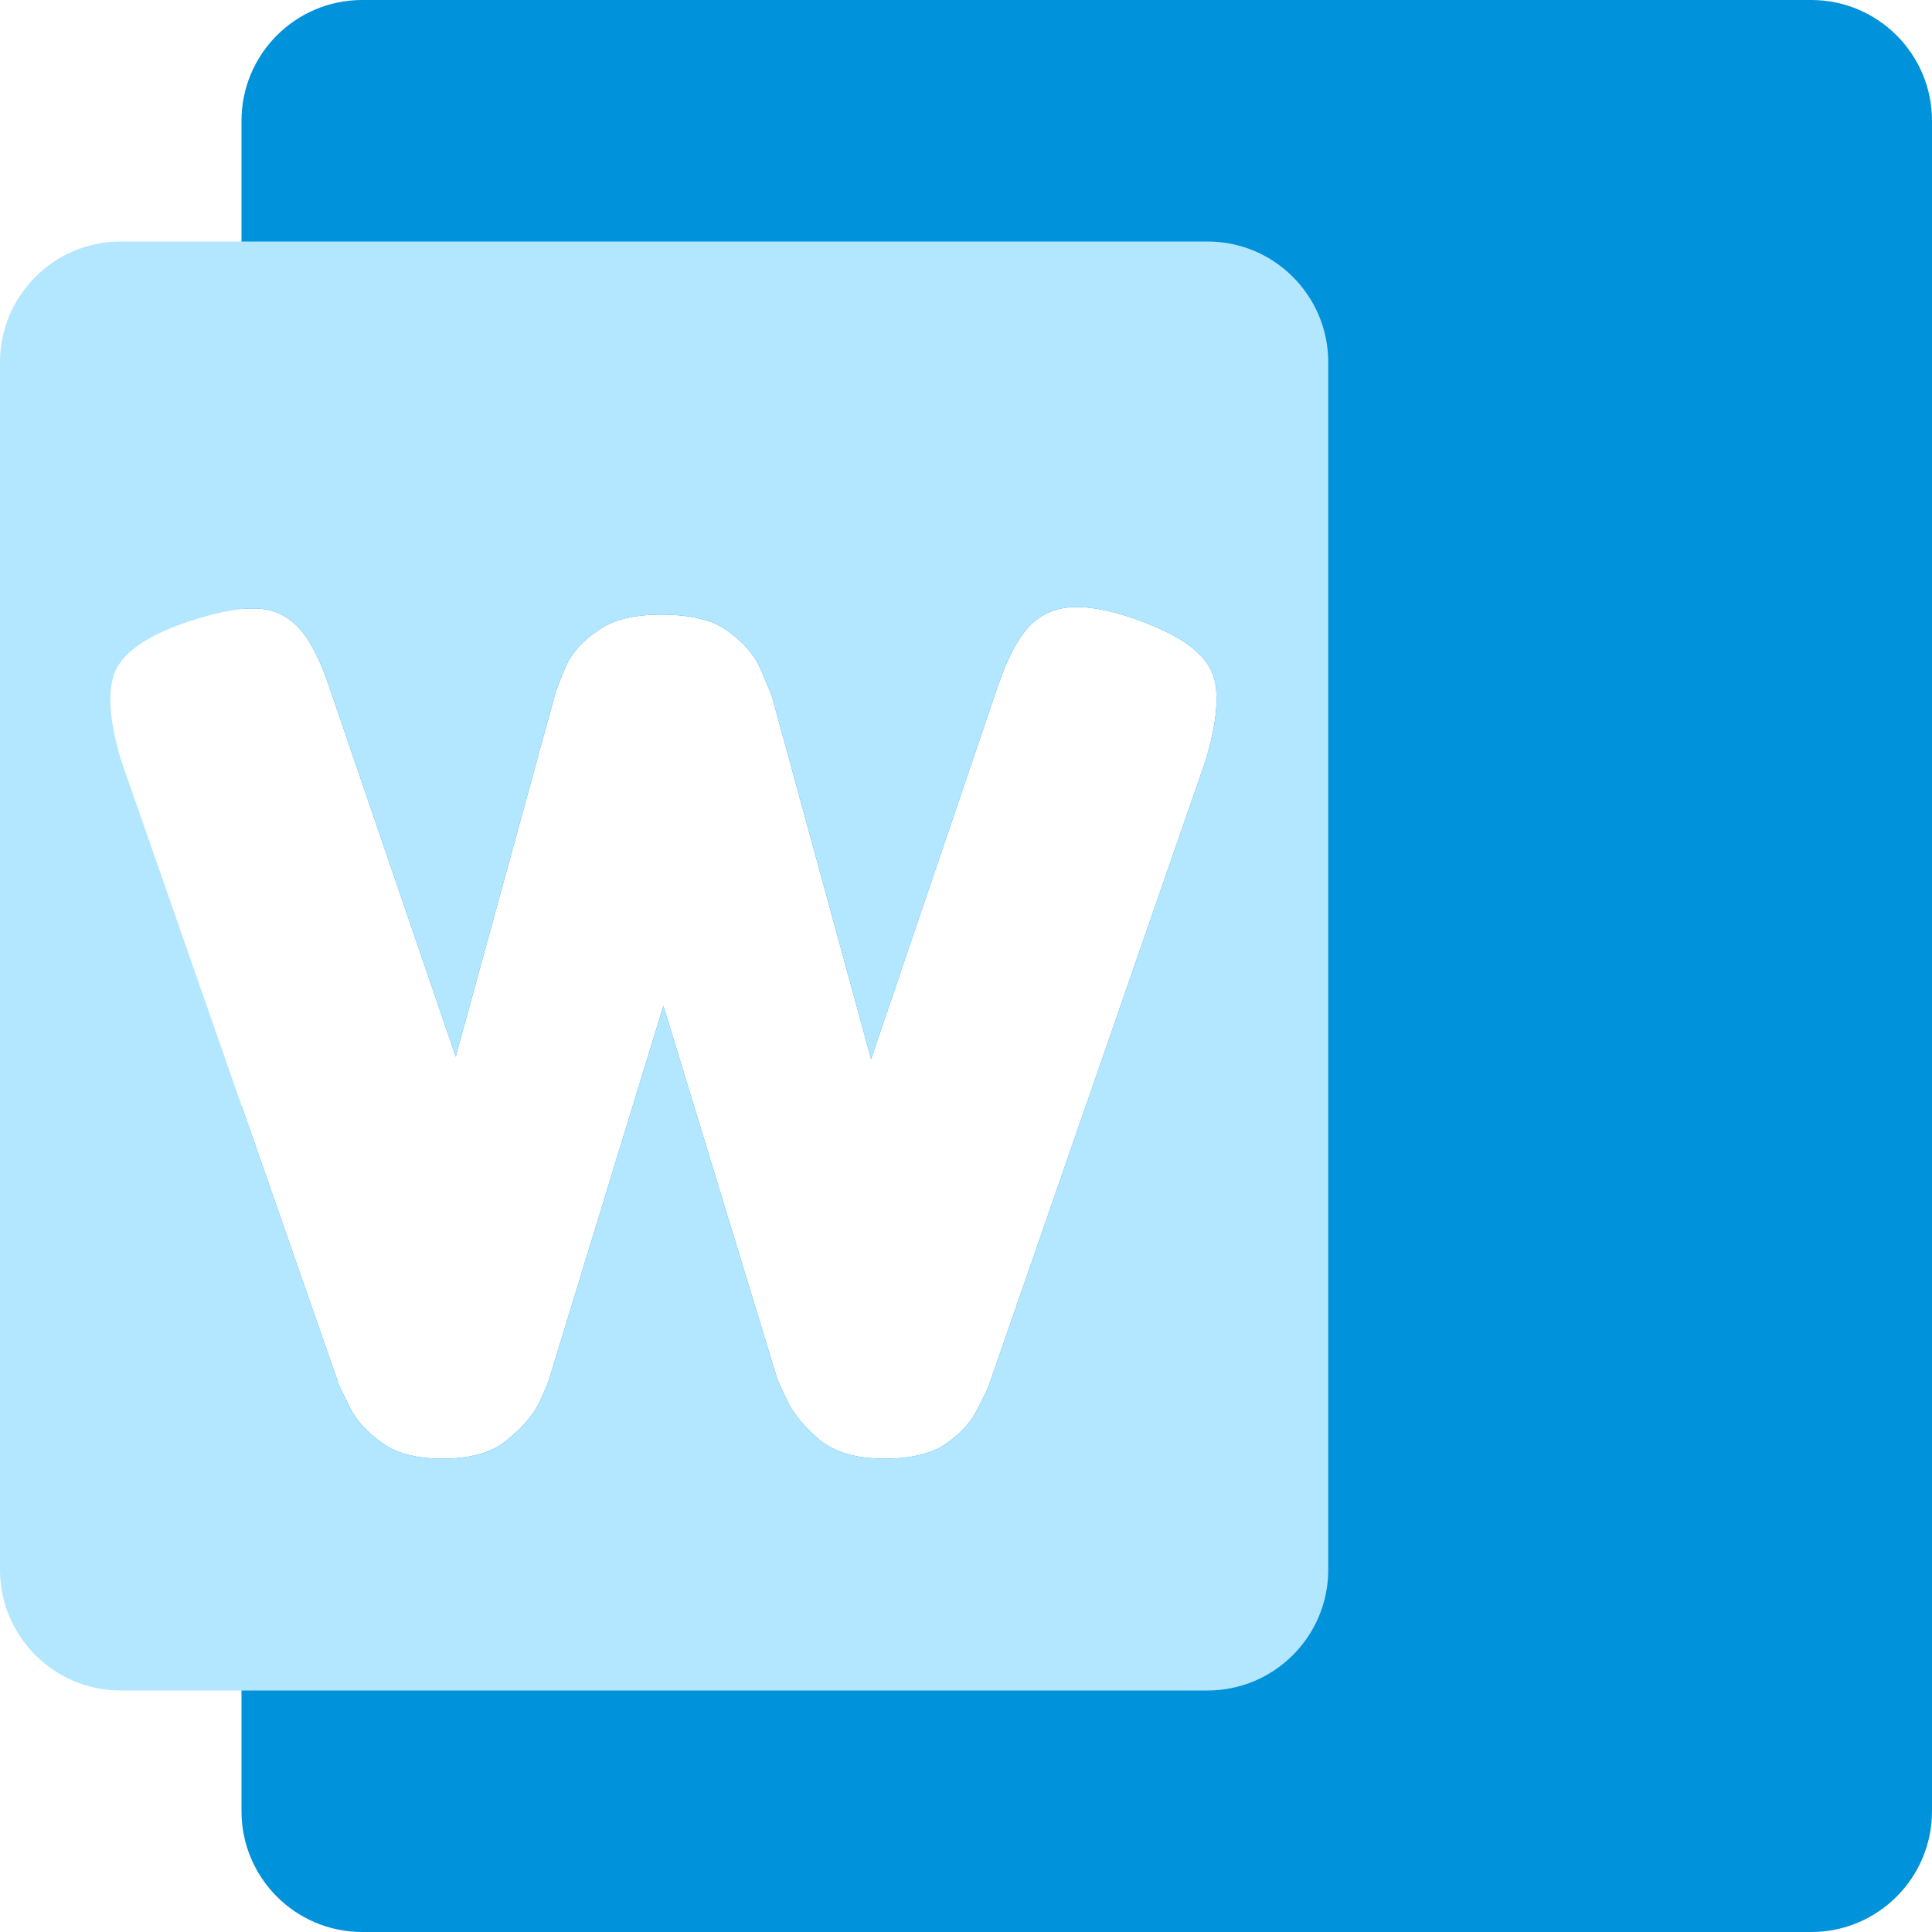 <svg width="16" height="16" viewBox="0 0 16 16" fill="none" xmlns="http://www.w3.org/2000/svg">
<path fill-rule="evenodd" clip-rule="evenodd" d="M3 0C2.448 0 2 0.448 2 1V5.044C2.048 5.04 2.093 5.038 2.134 5.04C2.274 5.047 2.39 5.103 2.484 5.21C2.577 5.317 2.66 5.483 2.734 5.71L3.774 8.75L4.594 5.76C4.614 5.693 4.647 5.607 4.694 5.5C4.747 5.393 4.834 5.3 4.954 5.22C5.074 5.133 5.247 5.09 5.474 5.09C5.727 5.09 5.914 5.137 6.034 5.23C6.16 5.323 6.247 5.423 6.294 5.53C6.34 5.637 6.374 5.717 6.394 5.77L7.214 8.77L8.254 5.71C8.327 5.49 8.407 5.327 8.494 5.22C8.587 5.107 8.707 5.043 8.854 5.03C9 5.017 9.187 5.05 9.414 5.13C9.654 5.217 9.824 5.31 9.924 5.41C10.024 5.503 10.074 5.62 10.074 5.76C10.08 5.9 10.05 6.08 9.984 6.3L8.194 11.46C8.18 11.5 8.147 11.57 8.094 11.67C8.047 11.77 7.964 11.863 7.844 11.95C7.724 12.037 7.55 12.08 7.324 12.08C7.097 12.08 6.92 12.03 6.794 11.93C6.667 11.823 6.577 11.717 6.524 11.61C6.47 11.497 6.44 11.43 6.434 11.41L5.494 8.33L4.554 11.4C4.547 11.433 4.517 11.507 4.464 11.62C4.41 11.727 4.32 11.83 4.194 11.93C4.074 12.03 3.897 12.08 3.664 12.08C3.45 12.08 3.284 12.037 3.164 11.95C3.044 11.863 2.957 11.77 2.904 11.67C2.85 11.563 2.817 11.493 2.804 11.46L2 9.156V15C2 15.552 2.448 16 3 16H15C15.552 16 16 15.552 16 15V1C16 0.448 15.552 0 15 0H3Z" fill="#0092DA"/>
<path fill-rule="evenodd" clip-rule="evenodd" d="M1 2C0.448 2 0 2.448 0 3V13C0 13.552 0.448 14 1 14H10C10.552 14 11 13.552 11 13V3C11 2.448 10.552 2 10 2H1ZM3.164 11.95C3.284 12.037 3.45 12.08 3.664 12.08C3.897 12.08 4.074 12.03 4.194 11.93C4.32 11.83 4.41 11.727 4.464 11.62C4.517 11.507 4.547 11.433 4.554 11.4L5.494 8.33L6.434 11.41C6.44 11.43 6.47 11.497 6.524 11.61C6.577 11.717 6.667 11.823 6.794 11.93C6.92 12.03 7.097 12.08 7.324 12.08C7.55 12.08 7.724 12.037 7.844 11.95C7.964 11.863 8.047 11.77 8.094 11.67C8.147 11.57 8.18 11.5 8.194 11.46L9.984 6.3C10.05 6.08 10.08 5.9 10.074 5.76C10.074 5.62 10.024 5.503 9.924 5.41C9.824 5.31 9.654 5.217 9.414 5.13C9.187 5.05 9 5.017 8.854 5.03C8.707 5.043 8.587 5.107 8.494 5.22C8.407 5.327 8.327 5.49 8.254 5.71L7.214 8.77L6.394 5.77C6.374 5.717 6.34 5.637 6.294 5.53C6.247 5.423 6.16 5.323 6.034 5.23C5.914 5.137 5.727 5.09 5.474 5.09C5.247 5.09 5.074 5.133 4.954 5.22C4.834 5.3 4.747 5.393 4.694 5.5C4.647 5.607 4.614 5.693 4.594 5.76L3.774 8.75L2.734 5.71C2.66 5.483 2.577 5.317 2.484 5.21C2.39 5.103 2.274 5.047 2.134 5.04C1.994 5.033 1.81 5.067 1.584 5.14C1.237 5.253 1.027 5.393 0.954 5.56C0.887 5.72 0.904 5.967 1.004 6.3L2.804 11.46C2.817 11.493 2.85 11.563 2.904 11.67C2.957 11.77 3.044 11.863 3.164 11.95Z" fill="#B3E6FF"/>
</svg>

